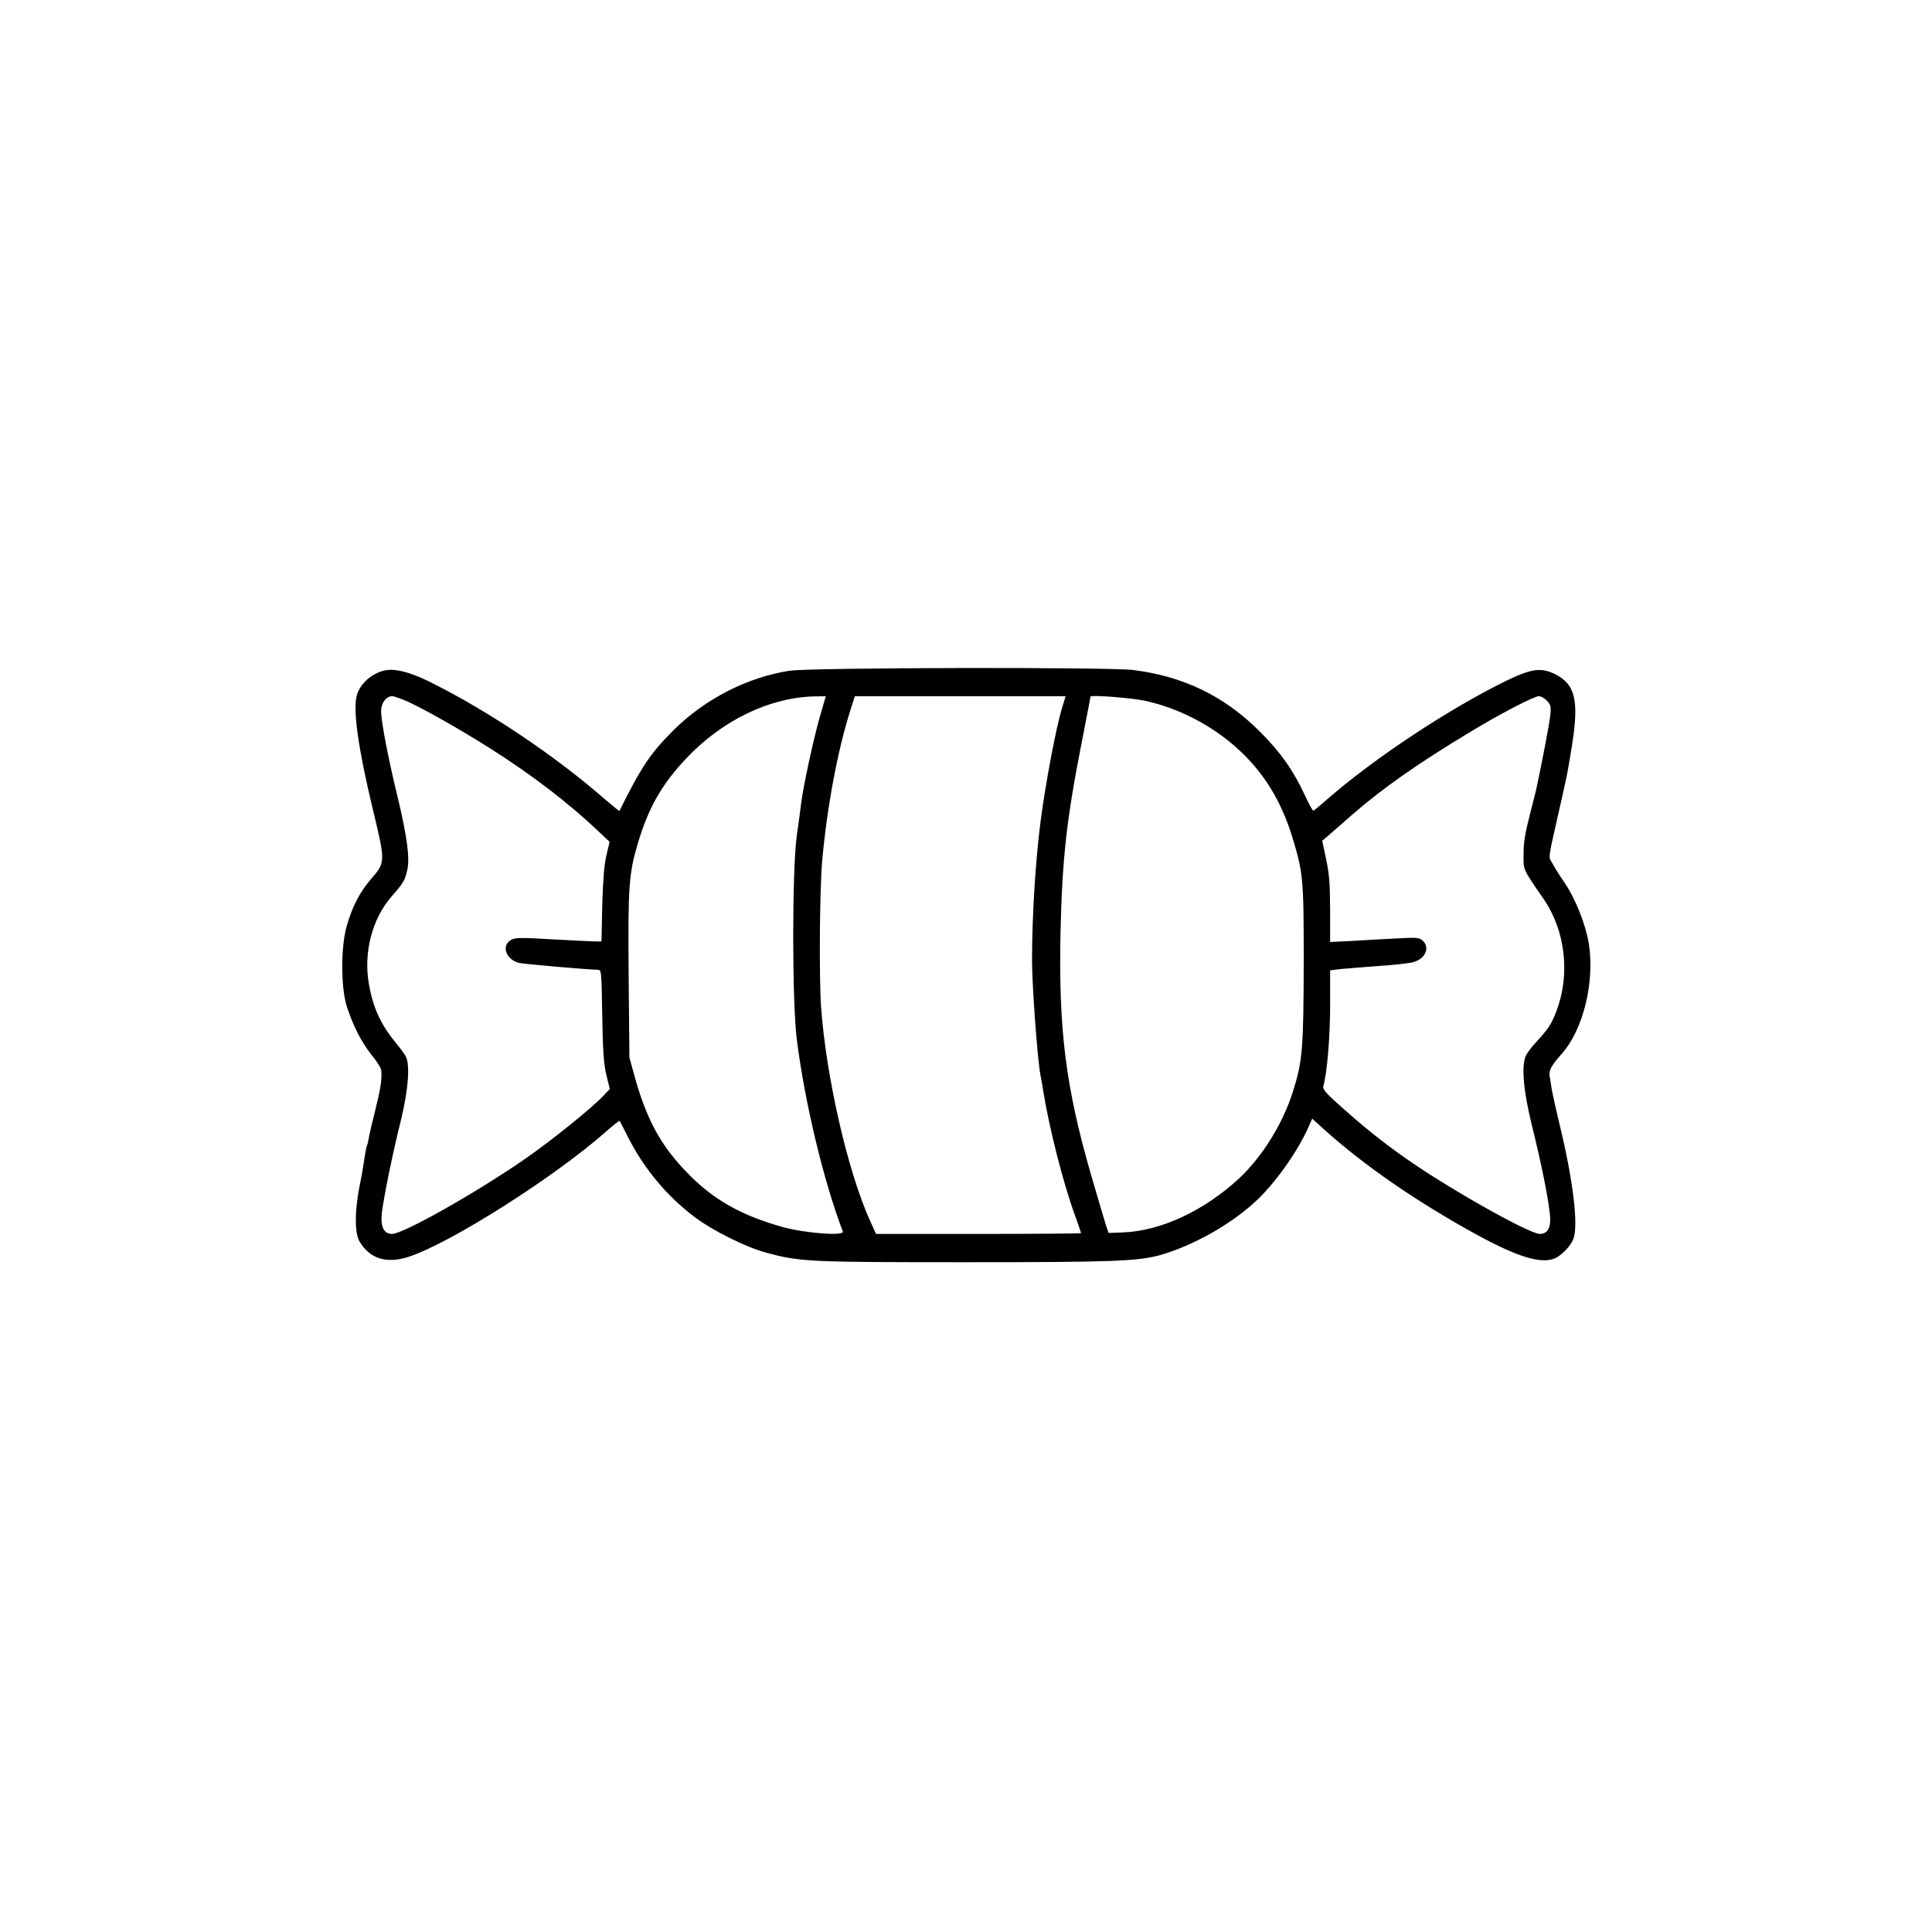<?xml version="1.0" standalone="no"?>
<!DOCTYPE svg PUBLIC "-//W3C//DTD SVG 20010904//EN"
 "http://www.w3.org/TR/2001/REC-SVG-20010904/DTD/svg10.dtd">
<svg version="1.0" xmlns="http://www.w3.org/2000/svg"
 width="1024pt" height="1024pt" viewBox="0 0 1024 1024"
 preserveAspectRatio="xMidYMid meet">
<g transform="translate(0,1024) scale(0.1,-0.1)"
fill="#000000" stroke="none">
<path d="M4185 6685 c-226 -35 -451 -151 -618 -318 -121 -122 -165 -187 -284
-425 -1 -2 -41 31 -90 73 -257 223 -599 452 -897 602 -98 50 -171 73 -226 73
-77 -1 -159 -63 -179 -136 -21 -77 7 -278 84 -599 69 -287 69 -284 -10 -376
-58 -67 -98 -145 -127 -246 -32 -110 -32 -326 0 -427 33 -102 77 -189 132
-258 28 -34 51 -71 51 -82 4 -48 -4 -97 -31 -206 -16 -64 -32 -131 -35 -150
-3 -18 -7 -36 -9 -39 -4 -6 -8 -28 -22 -118 -3 -21 -9 -56 -14 -78 -30 -139
-32 -268 -5 -314 55 -94 145 -121 265 -81 224 75 770 422 1043 663 37 33 69
58 71 56 2 -2 21 -38 41 -79 86 -172 210 -321 360 -433 95 -71 270 -158 375
-186 179 -49 230 -51 1054 -51 792 0 918 5 1039 39 169 49 363 157 495 277
105 94 230 270 288 402 l19 43 65 -59 c211 -190 490 -382 805 -555 227 -124
351 -160 423 -123 36 19 78 65 91 99 28 72 -1 311 -74 612 -20 83 -38 166 -41
185 -3 19 -7 47 -10 62 -7 33 7 59 63 122 114 128 176 378 144 585 -16 99 -71
239 -129 323 -26 38 -55 84 -65 104 -21 38 -26 2 49 334 34 153 31 137 55 284
39 243 19 329 -89 383 -74 36 -124 30 -258 -35 -307 -150 -705 -414 -954 -632
-34 -30 -65 -56 -69 -57 -3 -1 -24 36 -45 82 -61 132 -132 232 -241 340 -188
187 -404 291 -670 324 -134 16 -1713 13 -1820 -4z m-2021 -165 c97 -45 283
-151 436 -248 225 -143 411 -286 573 -439 l58 -55 -17 -72 c-12 -49 -18 -132
-22 -263 l-4 -193 -27 0 c-14 0 -117 5 -228 11 -184 11 -204 10 -228 -5 -49
-32 -21 -104 48 -120 26 -6 363 -35 414 -36 21 0 21 -2 25 -242 3 -189 8 -259
22 -316 l18 -74 -33 -35 c-63 -67 -281 -242 -417 -336 -262 -181 -645 -397
-704 -397 -44 0 -62 37 -54 113 10 81 57 315 102 494 38 156 48 289 25 333 -7
14 -30 45 -51 70 -82 100 -123 188 -145 316 -29 166 18 345 120 462 65 74 71
85 84 143 14 62 -2 178 -53 391 -51 210 -86 395 -86 450 0 42 27 78 59 78 11
0 49 -14 85 -30z m2180 -84 c-32 -112 -88 -369 -98 -456 -3 -25 -13 -101 -23
-170 -25 -187 -25 -876 0 -1078 43 -339 142 -750 244 -1019 10 -25 -196 -10
-317 23 -226 63 -377 149 -520 301 -132 139 -205 276 -267 500 l-27 98 -4 434
c-4 476 1 540 49 702 56 188 126 311 256 449 191 203 445 325 684 329 l56 1
-33 -114z m1285 52 c-32 -106 -88 -403 -114 -603 -27 -213 -45 -501 -45 -736
0 -132 29 -530 45 -609 3 -14 10 -53 15 -87 31 -191 106 -487 166 -650 19 -53
34 -97 34 -99 0 -2 -245 -4 -544 -4 l-543 0 -33 73 c-117 261 -230 752 -258
1127 -11 155 -8 624 6 780 25 279 81 580 148 792 l25 78 559 0 558 0 -19 -62z
m439 38 c180 -39 359 -132 497 -259 134 -123 226 -273 285 -465 57 -189 60
-217 60 -655 -1 -462 -6 -530 -56 -689 -54 -173 -163 -349 -289 -466 -184
-170 -414 -277 -613 -284 l-76 -3 -14 40 c-7 22 -42 141 -78 264 -136 470
-174 774 -163 1291 9 392 32 599 115 1019 24 123 44 226 44 229 0 10 217 -7
288 -22z m2132 -1 c20 -22 22 -30 16 -82 -5 -45 -39 -223 -72 -379 -2 -12 -16
-66 -30 -120 -33 -129 -39 -166 -39 -245 0 -71 -2 -67 108 -226 113 -165 140
-395 68 -588 -27 -72 -44 -98 -107 -166 -29 -31 -57 -69 -61 -85 -18 -65 -7
-178 34 -349 55 -223 87 -383 98 -483 7 -66 -11 -102 -53 -102 -33 0 -185 77
-387 195 -274 161 -447 284 -651 465 -96 85 -115 106 -110 124 20 69 36 262
36 427 l0 186 58 7 c31 3 121 10 199 16 78 5 160 14 182 20 66 17 92 78 51
115 -18 16 -32 17 -137 11 -65 -3 -171 -9 -235 -13 l-118 -6 0 154 c-1 169 -3
199 -26 308 l-16 75 30 25 c16 14 74 65 128 112 163 142 353 275 629 441 155
94 336 188 361 188 11 0 31 -11 44 -25z"/>
</g>
</svg>

